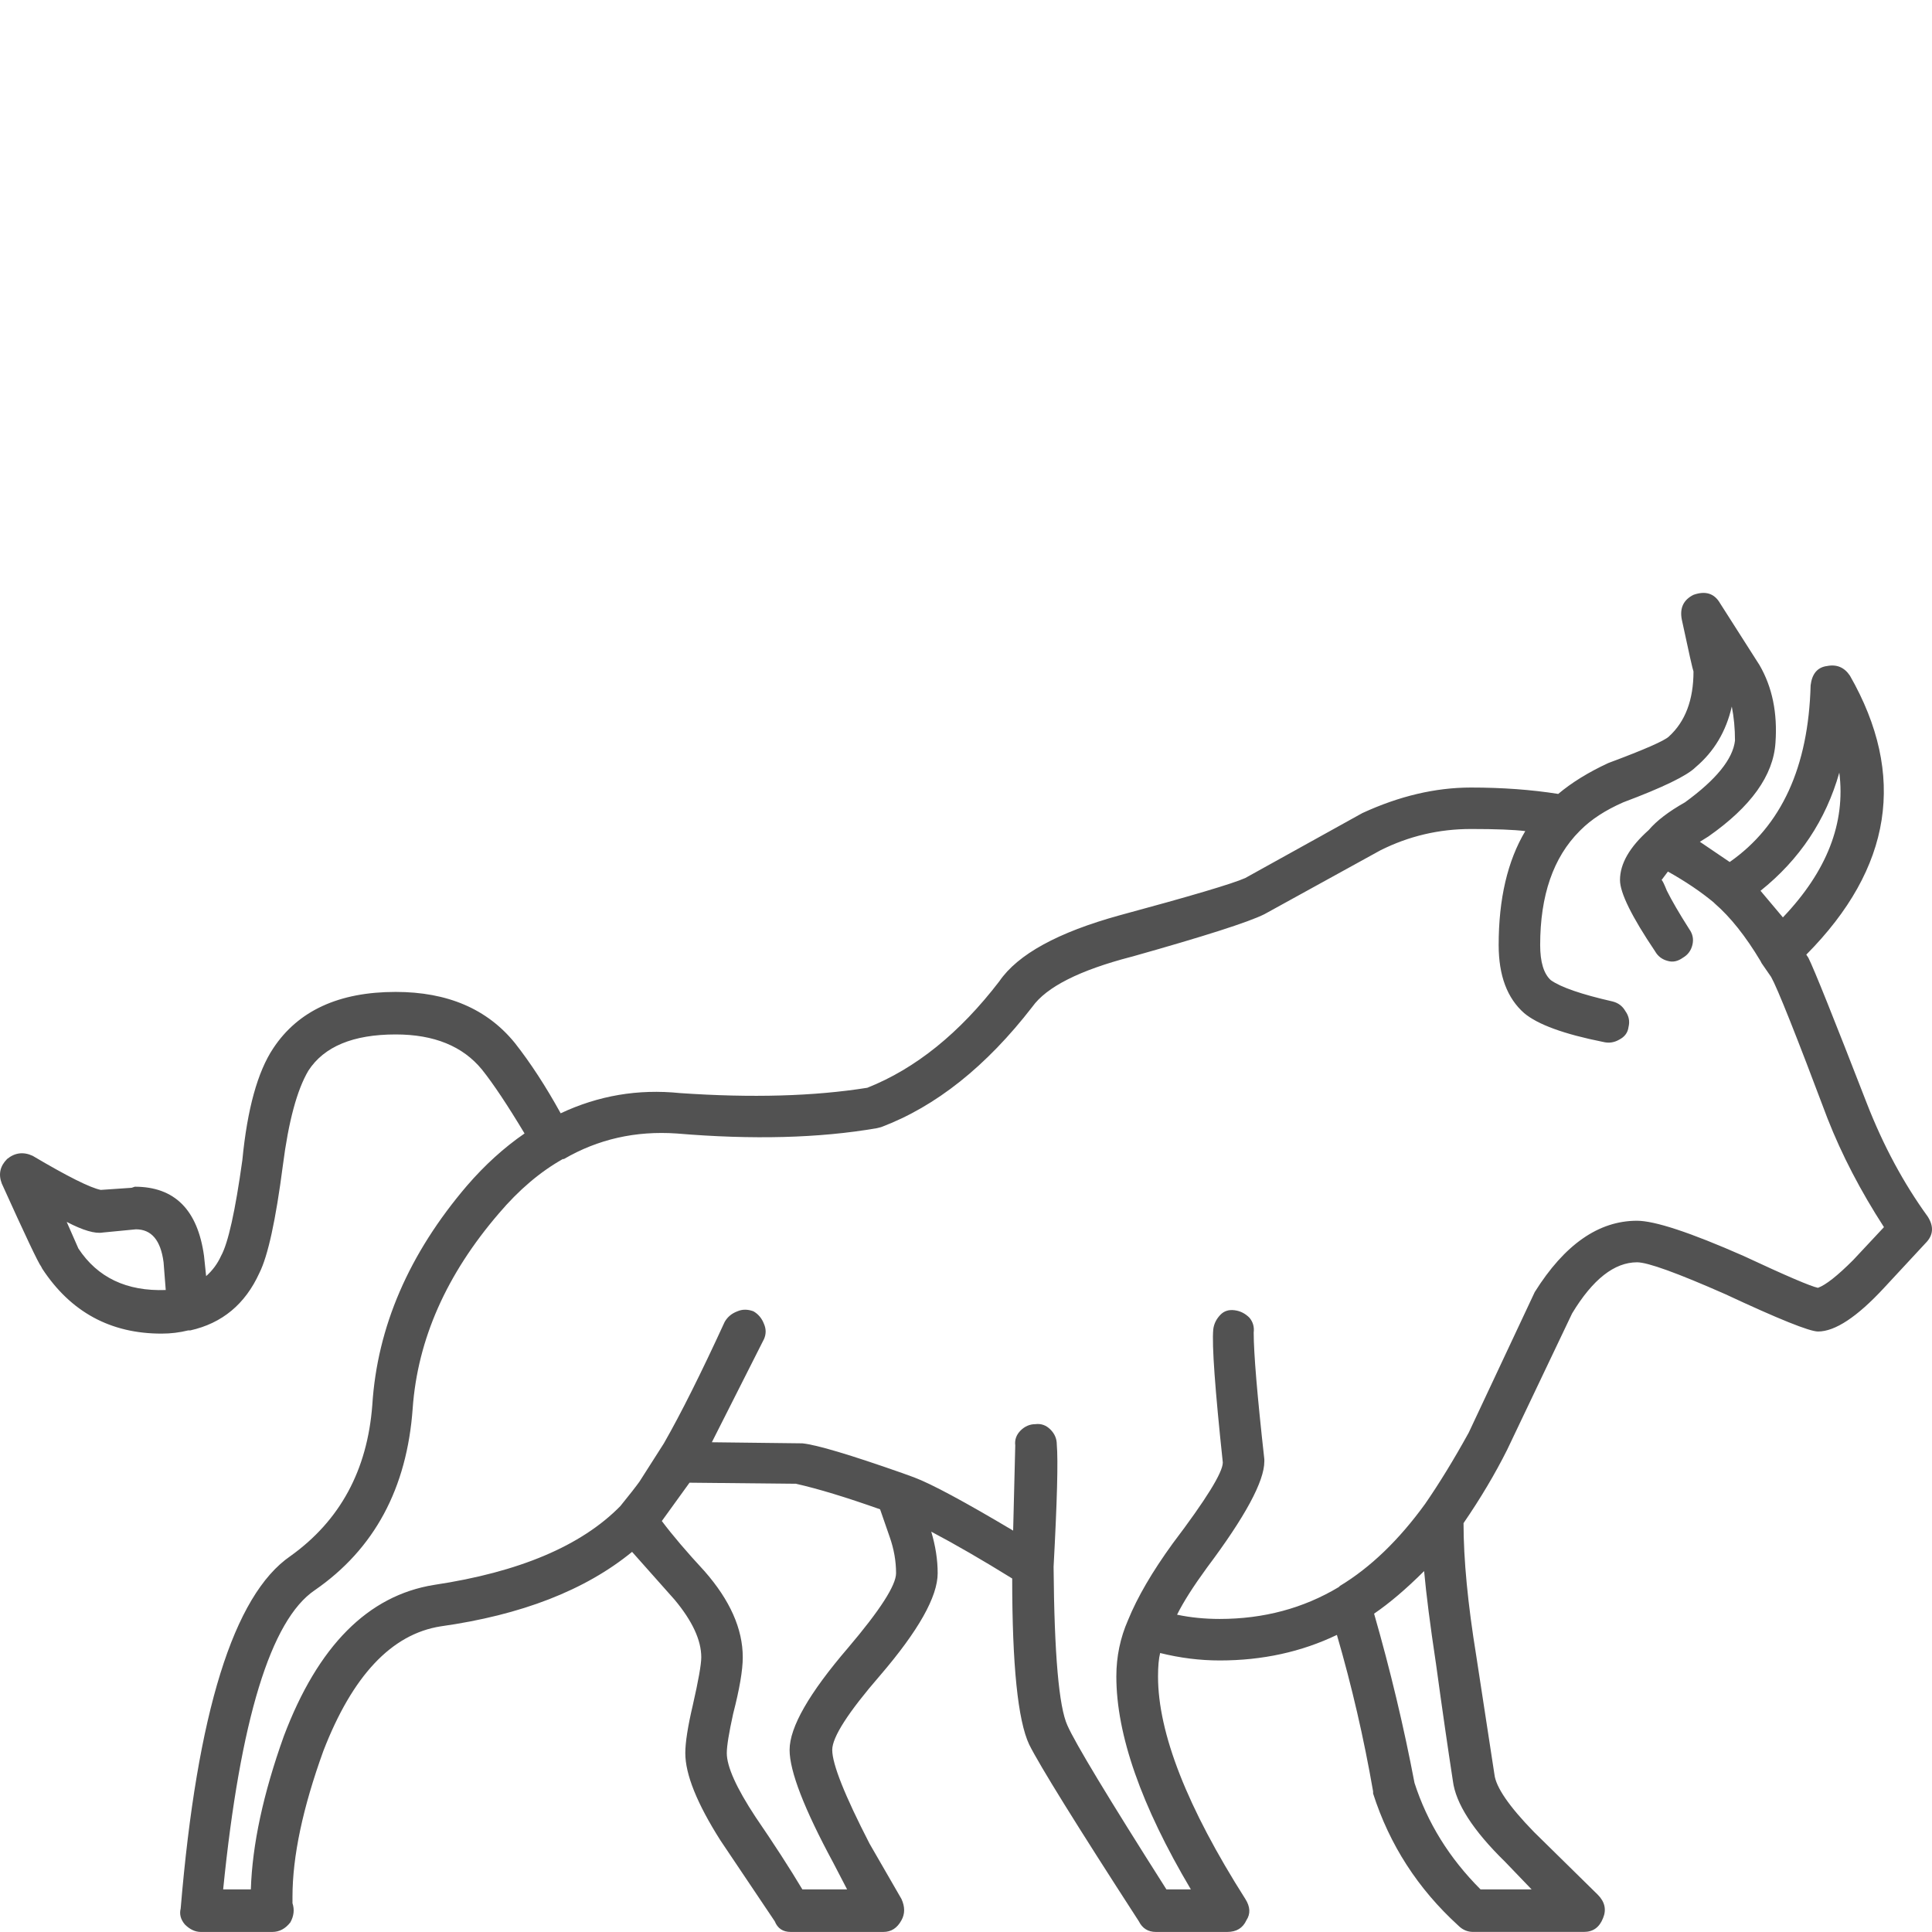 <?xml version="1.0" encoding="UTF-8" standalone="no"?>
<svg
   xmlns:dc="http://purl.org/dc/elements/1.1/"
   xmlns:cc="http://creativecommons.org/ns#"
   xmlns:rdf="http://www.w3.org/1999/02/22-rdf-syntax-ns#"
   xmlns:svg="http://www.w3.org/2000/svg"
   xmlns="http://www.w3.org/2000/svg"
   xmlns:sodipodi="http://sodipodi.sourceforge.net/DTD/sodipodi-0.dtd"
   xmlns:inkscape="http://www.inkscape.org/namespaces/inkscape"
   width="100"
   height="100"
   version="1.1"
   viewBox="0 0 75 75"
   id="svg155"
   sodipodi:docname="bull.svg"
   inkscape:version="0.92.4 (5da689c313, 2019-01-14)">
  <sodipodi:namedview
     pagecolor="#ffffff"
     bordercolor="#666666"
     borderopacity="1"
     objecttolerance="10"
     gridtolerance="10"
     guidetolerance="10"
     inkscape:pageopacity="0"
     inkscape:pageshadow="2"
     inkscape:window-width="1366"
     inkscape:window-height="703"
     id="namedview157"
     showgrid="false"
     units="px"
     inkscape:zoom="0.715188"
     inkscape:cx="215.95831"
     inkscape:cy="218.85415"
     inkscape:window-x="0"
     inkscape:window-y="0"
     inkscape:window-maximized="1"
     inkscape:current-layer="g153" />
  <defs
     id="defs71">
    <symbol
       id="w"
       overflow="visible"
       style="overflow:visible">
      <path
         d="m 18.766,-1.125 c -0.969,0.5 -1.98,0.875 -3.031,1.125 -1.043,0.258 -2.137,0.391 -3.281,0.391 -3.398,0 -6.09,-0.945 -8.078,-2.844 -1.992,-1.906 -2.984,-4.484 -2.984,-7.734 0,-3.258 0.992,-5.836 2.984,-7.734 1.988,-1.906 4.68,-2.859 8.078,-2.859 1.145,0 2.238,0.133 3.281,0.391 1.051,0.25 2.062,0.625 3.031,1.125 v 4.219 c -0.98,-0.656 -1.945,-1.141 -2.891,-1.453 -0.949,-0.312 -1.949,-0.469 -3,-0.469 -1.875,0 -3.352,0.605 -4.422,1.812 -1.074,1.199 -1.609,2.856 -1.609,4.969 0,2.106 0.535,3.762 1.609,4.969 1.07,1.199 2.547,1.797 4.422,1.797 1.051,0 2.051,-0.148 3,-0.453 0.945,-0.312 1.91,-0.801 2.891,-1.469 z"
         id="path2"
         inkscape:connector-curvature="0" />
    </symbol>
    <symbol
       id="c"
       overflow="visible"
       style="overflow:visible">
      <path
         d="m 13.734,-11.141 c -0.438,-0.195 -0.871,-0.344 -1.297,-0.438 -0.418,-0.102 -0.84,-0.156 -1.266,-0.156 -1.262,0 -2.231,0.406 -2.906,1.219 -0.68,0.805 -1.016,1.953 -1.016,3.453 v 7.062 H 2.359 v -15.312 h 4.891 v 2.516 c 0.625,-1 1.344,-1.727 2.156,-2.188 0.82,-0.469 1.801,-0.703 2.938,-0.703 0.164,0 0.344,0.012 0.531,0.031 0.195,0.012 0.477,0.039 0.844,0.078 z"
         id="path5"
         inkscape:connector-curvature="0" />
    </symbol>
    <symbol
       id="a"
       overflow="visible"
       style="overflow:visible">
      <path
         d="m 17.641,-7.703 v 1.406 H 6.188 c 0.125,1.148 0.539,2.008 1.25,2.578 0.707,0.574 1.703,0.859 2.984,0.859 1.031,0 2.082,-0.148 3.156,-0.453 1.082,-0.312 2.191,-0.773 3.328,-1.391 v 3.766 c -1.156,0.438 -2.312,0.766 -3.469,0.984 -1.156,0.227 -2.312,0.344 -3.469,0.344 -2.773,0 -4.93,-0.703 -6.469,-2.109 -1.531,-1.406 -2.297,-3.379 -2.297,-5.922 0,-2.5 0.754,-4.461 2.266,-5.891 1.508,-1.438 3.582,-2.156 6.219,-2.156 2.406,0 4.332,0.73 5.781,2.188 1.445,1.449 2.172,3.383 2.172,5.797 z m -5.031,-1.625 c 0,-0.926 -0.273,-1.672 -0.812,-2.234 -0.543,-0.57 -1.25,-0.859 -2.125,-0.859 -0.949,0 -1.719,0.266 -2.312,0.797 -0.594,0.531 -0.965,1.297 -1.109,2.297 z"
         id="path8"
         inkscape:connector-curvature="0" />
    </symbol>
    <symbol
       id="f"
       overflow="visible"
       style="overflow:visible">
      <path
         d="m 9.219,-6.891 c -1.023,0 -1.793,0.172 -2.312,0.516 -0.512,0.344 -0.766,0.855 -0.766,1.531 0,0.625 0.207,1.117 0.625,1.469 0.414,0.344 0.988,0.516 1.719,0.516 0.926,0 1.703,-0.328 2.328,-0.984 0.633,-0.664 0.953,-1.492 0.953,-2.484 v -0.562 z m 7.469,-1.844 V 0 h -4.922 v -2.266 c -0.656,0.93 -1.398,1.605 -2.219,2.031 -0.824,0.414 -1.824,0.625 -3,0.625 -1.586,0 -2.871,-0.457 -3.859,-1.375 -0.992,-0.926 -1.484,-2.129 -1.484,-3.609 0,-1.789 0.613,-3.102 1.844,-3.938 1.238,-0.844 3.18,-1.266 5.828,-1.266 h 2.891 v -0.391 c 0,-0.77 -0.309,-1.332 -0.922,-1.688 -0.617,-0.363 -1.57,-0.547 -2.859,-0.547 -1.055,0 -2.031,0.105 -2.938,0.312 -0.898,0.211 -1.73,0.523 -2.5,0.938 v -3.734 c 1.039,-0.25 2.086,-0.441 3.141,-0.578 1.062,-0.133 2.125,-0.203 3.188,-0.203 2.758,0 4.75,0.547 5.969,1.641 1.227,1.086 1.844,2.856 1.844,5.312 z"
         id="path11"
         inkscape:connector-curvature="0" />
    </symbol>
    <symbol
       id="b"
       overflow="visible"
       style="overflow:visible">
      <path
         d="m 7.703,-19.656 v 4.344 H 12.75 v 3.5 H 7.703 v 6.5 c 0,0.711 0.141,1.188 0.422,1.438 0.281,0.25 0.836,0.375 1.672,0.375 h 2.516 v 3.5 h -4.188 c -1.938,0 -3.312,-0.398 -4.125,-1.203 -0.805,-0.812 -1.203,-2.18 -1.203,-4.109 v -6.5 h -2.422 v -3.5 h 2.422 v -4.344 z"
         id="path14"
         inkscape:connector-curvature="0" />
    </symbol>
    <symbol
       id="m"
       overflow="visible"
       style="overflow:visible">
      <path
         d="m 12.766,-13.078 v -8.203 h 4.922 V -1e-4 H 12.766 v -2.219 c -0.668,0.906 -1.406,1.57 -2.219,1.984 -0.813,0.414 -1.758,0.625 -2.828,0.625 -1.887,0 -3.434,-0.75 -4.641,-2.25 -1.211,-1.5 -1.812,-3.426 -1.812,-5.781 0,-2.363 0.602,-4.297 1.812,-5.797 1.207,-1.5 2.754,-2.25 4.641,-2.25 1.062,0 2,0.215 2.812,0.641 0.82,0.43 1.566,1.086 2.234,1.969 z m -3.219,9.922 c 1.039,0 1.836,-0.379 2.391,-1.141 0.551,-0.77 0.828,-1.883 0.828,-3.344 0,-1.457 -0.277,-2.566 -0.828,-3.328 -0.555,-0.77 -1.352,-1.156 -2.391,-1.156 -1.043,0 -1.84,0.387 -2.391,1.156 -0.555,0.762 -0.828,1.871 -0.828,3.328 0,1.461 0.273,2.574 0.828,3.344 0.551,0.762 1.348,1.141 2.391,1.141 z"
         id="path17"
         inkscape:connector-curvature="0" />
    </symbol>
    <symbol
       id="l"
       overflow="visible"
       style="overflow:visible">
      <path
         d="m 10.5,-3.156 c 1.051,0 1.852,-0.379 2.406,-1.141 0.551,-0.77 0.828,-1.883 0.828,-3.344 0,-1.457 -0.277,-2.566 -0.828,-3.328 -0.555,-0.77 -1.355,-1.156 -2.406,-1.156 -1.055,0 -1.859,0.387 -2.422,1.156 -0.555,0.773 -0.828,1.883 -0.828,3.328 0,1.449 0.273,2.559 0.828,3.328 0.562,0.773 1.367,1.156 2.422,1.156 z m -3.25,-9.922 c 0.676,-0.883 1.422,-1.539 2.234,-1.969 0.82,-0.426 1.766,-0.641 2.828,-0.641 1.895,0 3.445,0.75 4.656,2.25 1.207,1.5 1.812,3.434 1.812,5.797 0,2.356 -0.605,4.281 -1.812,5.781 -1.211,1.5 -2.762,2.25 -4.656,2.25 -1.062,0 -2.008,-0.211 -2.828,-0.625 C 8.672,-0.66 7.926,-1.32 7.25,-2.219 V -2e-5 H 2.359 v -21.281 H 7.25 Z"
         id="path20"
         inkscape:connector-curvature="0" />
    </symbol>
    <symbol
       id="k"
       overflow="visible"
       style="overflow:visible">
      <path
         d="m 0.344,-15.312 h 4.891 l 4.125,10.391 3.5,-10.391 h 4.891 l -6.438,16.766 c -0.648,1.695 -1.402,2.883 -2.266,3.562 -0.867,0.688 -2,1.031 -3.406,1.031 H 2.797 V 2.829 h 1.531 c 0.832,0 1.438,-0.137 1.812,-0.406 C 6.523,2.161 6.82,1.692 7.031,1.016 L 7.172,0.595 Z"
         id="path23"
         inkscape:connector-curvature="0" />
    </symbol>
    <symbol
       id="j"
       overflow="visible"
       style="overflow:visible">
      <path
         d="m 16.781,-19.766 v 4.312 c -1.125,-0.5 -2.227,-0.875 -3.297,-1.125 -1.062,-0.258 -2.07,-0.391 -3.016,-0.391 -1.25,0 -2.18,0.18 -2.781,0.531 -0.605,0.344 -0.906,0.883 -0.906,1.609 0,0.543 0.203,0.969 0.609,1.281 0.406,0.305 1.141,0.562 2.203,0.781 l 2.25,0.453 c 2.269,0.449 3.879,1.141 4.828,2.078 0.957,0.93 1.438,2.246 1.438,3.953 0,2.25 -0.668,3.93 -2,5.031 -1.336,1.094 -3.371,1.641 -6.109,1.641 -1.305,0 -2.606,-0.125 -3.906,-0.375 -1.305,-0.238 -2.606,-0.598 -3.906,-1.078 v -4.453 c 1.301,0.699 2.562,1.227 3.781,1.578 1.219,0.344 2.391,0.516 3.516,0.516 1.156,0 2.035,-0.188 2.641,-0.562 0.613,-0.383 0.922,-0.938 0.922,-1.656 0,-0.633 -0.211,-1.125 -0.625,-1.469 -0.418,-0.344 -1.246,-0.656 -2.484,-0.938 l -2.031,-0.438 c -2.043,-0.438 -3.539,-1.133 -4.484,-2.094 -0.938,-0.957 -1.406,-2.25 -1.406,-3.875 0,-2.031 0.656,-3.594 1.969,-4.688 1.313,-1.094 3.195,-1.641 5.656,-1.641 1.125,0 2.273,0.086 3.453,0.25 1.188,0.168 2.414,0.422 3.688,0.766 z"
         id="path26"
         inkscape:connector-curvature="0" />
    </symbol>
    <symbol
       id="i"
       overflow="visible"
       style="overflow:visible">
      <path
         d="m 12.422,-21.281 v 3.219 H 9.719 c -0.688,0 -1.172,0.125 -1.453,0.375 -0.273,0.25 -0.406,0.688 -0.406,1.312 v 1.062 h 4.188 v 3.5 H 7.86 V -2e-4 h -4.891 v -11.812 h -2.438 v -3.5 h 2.438 v -1.062 c 0,-1.664 0.461,-2.898 1.391,-3.703 0.926,-0.801 2.367,-1.203 4.328,-1.203 z"
         id="path29"
         inkscape:connector-curvature="0" />
    </symbol>
    <symbol
       id="e"
       overflow="visible"
       style="overflow:visible">
      <path
         d="m 2.188,-5.969 v -9.344 h 4.922 v 1.531 c 0,0.836 -0.008,1.875 -0.016,3.125 -0.012,1.25 -0.016,2.086 -0.016,2.5 0,1.242 0.031,2.133 0.094,2.672 0.07,0.543 0.18,0.934 0.328,1.172 0.207,0.324 0.473,0.574 0.797,0.75 0.32,0.168 0.691,0.25 1.109,0.25 1.02,0 1.82,-0.391 2.406,-1.172 0.582,-0.781 0.875,-1.867 0.875,-3.266 v -7.562 h 4.891 V -6e-4 H 12.688 V -2.219 C 11.945,-1.321 11.164,-0.661 10.344,-0.235 9.519,0.179 8.609,0.39 7.609,0.39 5.848,0.39 4.504,-0.149 3.578,-1.235 2.648,-2.317 2.188,-3.895 2.188,-5.969 Z"
         id="path32"
         inkscape:connector-curvature="0" />
    </symbol>
    <symbol
       id="h"
       overflow="visible"
       style="overflow:visible">
      <path
         d="M 2.359,-21.281 H 7.25 V 0 H 2.359 Z"
         id="path35"
         inkscape:connector-curvature="0" />
    </symbol>
    <symbol
       id="v"
       overflow="visible"
       style="overflow:visible">
      <path
         d="m 2.578,-20.406 h 6.688 l 4.656,10.922 4.672,-10.922 h 6.688 V 0 H 20.297 V -14.938 L 15.594,-3.922 H 12.266 L 7.562,-14.938 V 0 H 2.578 Z"
         id="path38"
         inkscape:connector-curvature="0" />
    </symbol>
    <symbol
       id="u"
       overflow="visible"
       style="overflow:visible">
      <path
         d="m 14.312,-14.828 v 3.719 c -1.043,-0.438 -2.055,-0.766 -3.031,-0.984 -0.98,-0.219 -1.902,-0.328 -2.766,-0.328 -0.93,0 -1.621,0.117 -2.078,0.344 -0.449,0.23 -0.672,0.59 -0.672,1.078 0,0.387 0.172,0.684 0.516,0.891 0.344,0.211 0.957,0.367 1.844,0.469 l 0.859,0.125 c 2.508,0.324 4.195,0.852 5.062,1.578 0.863,0.73 1.297,1.871 1.297,3.422 0,1.637 -0.605,2.867 -1.812,3.688 -1.199,0.812 -2.992,1.219 -5.375,1.219 -1.023,0 -2.074,-0.078 -3.156,-0.234 -1.074,-0.156 -2.18,-0.395 -3.312,-0.719 v -3.719 c 0.969,0.48 1.961,0.84 2.984,1.078 1.031,0.23 2.078,0.344 3.141,0.344 0.957,0 1.676,-0.129 2.156,-0.391 0.477,-0.27 0.719,-0.664 0.719,-1.188 0,-0.438 -0.168,-0.758 -0.5,-0.969 -0.336,-0.219 -0.996,-0.383 -1.984,-0.5 L 7.343,-6.016 c -2.18,-0.27 -3.703,-0.773 -4.578,-1.516 -0.875,-0.738 -1.312,-1.859 -1.312,-3.359 0,-1.625 0.551,-2.828 1.656,-3.609 1.113,-0.789 2.82,-1.188 5.125,-1.188 0.895,0 1.836,0.074 2.828,0.219 1,0.137 2.082,0.352 3.25,0.641 z"
         id="path41"
         inkscape:connector-curvature="0" />
    </symbol>
    <symbol
       id="t"
       overflow="visible"
       style="overflow:visible">
      <path
         d="M 2.359,-15.312 H 7.25 V 0 H 2.359 Z m 0,-5.969 H 7.25 v 4 H 2.359 Z"
         id="path44"
         inkscape:connector-curvature="0" />
    </symbol>
    <symbol
       id="g"
       overflow="visible"
       style="overflow:visible">
      <path
         d="m 16.547,-12.766 c 0.613,-0.945 1.348,-1.672 2.203,-2.172 0.852,-0.5 1.789,-0.75 2.812,-0.75 1.758,0 3.098,0.547 4.016,1.641 0.926,1.086 1.391,2.656 1.391,4.719 V -4e-4 h -4.922 v -7.984 -0.359 c 0.008,-0.133 0.016,-0.32 0.016,-0.562 0,-1.082 -0.164,-1.863 -0.484,-2.344 -0.312,-0.488 -0.824,-0.734 -1.531,-0.734 -0.93,0 -1.648,0.387 -2.156,1.156 -0.512,0.762 -0.773,1.867 -0.781,3.312 v 7.516 h -4.922 v -7.984 c 0,-1.695 -0.148,-2.785 -0.438,-3.266 -0.293,-0.488 -0.812,-0.734 -1.562,-0.734 -0.938,0 -1.664,0.387 -2.172,1.156 -0.512,0.762 -0.766,1.859 -0.766,3.297 v 7.531 h -4.922 v -15.312 h 4.922 v 2.234 c 0.602,-0.863 1.289,-1.516 2.062,-1.953 0.781,-0.438 1.641,-0.656 2.578,-0.656 1.062,0 2,0.258 2.812,0.766 0.812,0.512 1.426,1.23 1.844,2.156 z"
         id="path47"
         inkscape:connector-curvature="0" />
    </symbol>
    <symbol
       id="d"
       overflow="visible"
       style="overflow:visible">
      <path
         d="m 9.641,-12.188 c -1.086,0 -1.914,0.391 -2.484,1.172 -0.574,0.781 -0.859,1.906 -0.859,3.375 0,1.469 0.285,2.594 0.859,3.375 0.57,0.773 1.398,1.156 2.484,1.156 1.062,0 1.875,-0.383 2.438,-1.156 0.57,-0.781 0.859,-1.906 0.859,-3.375 0,-1.469 -0.289,-2.594 -0.859,-3.375 -0.562,-0.781 -1.375,-1.172 -2.438,-1.172 z m 0,-3.5 c 2.633,0 4.691,0.715 6.172,2.141 1.477,1.418 2.219,3.387 2.219,5.906 0,2.512 -0.742,4.481 -2.219,5.906 C 14.332,-0.317 12.273,0.39 9.641,0.39 6.992,0.39 4.926,-0.317 3.438,-1.735 1.945,-3.161 1.203,-5.13 1.203,-7.641 c 0,-2.519 0.742,-4.488 2.234,-5.906 1.488,-1.426 3.555,-2.141 6.203,-2.141 z"
         id="path50"
         inkscape:connector-curvature="0" />
    </symbol>
    <symbol
       id="s"
       overflow="visible"
       style="overflow:visible">
      <path
         d="M 17.75,-9.328 V 0 h -4.922 v -7.109 c 0,-1.344 -0.031,-2.266 -0.094,-2.766 -0.062,-0.5 -0.168,-0.867 -0.312,-1.109 -0.188,-0.312 -0.449,-0.555 -0.781,-0.734 -0.324,-0.176 -0.695,-0.266 -1.109,-0.266 -1.023,0 -1.824,0.398 -2.406,1.188 -0.586,0.781 -0.875,1.871 -0.875,3.266 V -1e-4 H 2.359 v -21.281 H 7.25 v 8.203 c 0.738,-0.883 1.52,-1.539 2.344,-1.969 0.832,-0.426 1.75,-0.641 2.75,-0.641 1.77,0 3.113,0.547 4.031,1.641 0.914,1.086 1.375,2.656 1.375,4.719 z"
         id="path53"
         inkscape:connector-curvature="0" />
    </symbol>
    <symbol
       id="r"
       overflow="visible"
       style="overflow:visible">
      <path
         d="m 2.578,-20.406 h 5.875 l 7.422,14 v -14 h 4.984 V 0 h -5.875 L 7.562,-14 V 0 H 2.578 Z"
         id="path56"
         inkscape:connector-curvature="0" />
    </symbol>
    <symbol
       id="q"
       overflow="visible"
       style="overflow:visible">
      <path
         d="M 17.75,-9.328 V 0 h -4.922 v -7.141 c 0,-1.32 -0.031,-2.234 -0.094,-2.734 -0.062,-0.5 -0.168,-0.867 -0.312,-1.109 -0.188,-0.312 -0.449,-0.555 -0.781,-0.734 -0.324,-0.176 -0.695,-0.266 -1.109,-0.266 -1.023,0 -1.824,0.398 -2.406,1.188 -0.586,0.781 -0.875,1.871 -0.875,3.266 V -1e-4 H 2.359 v -15.312 H 7.25 v 2.234 c 0.738,-0.883 1.52,-1.539 2.344,-1.969 0.832,-0.426 1.75,-0.641 2.75,-0.641 1.77,0 3.113,0.547 4.031,1.641 0.914,1.086 1.375,2.656 1.375,4.719 z"
         id="path59"
         inkscape:connector-curvature="0" />
    </symbol>
    <symbol
       id="p"
       overflow="visible"
       style="overflow:visible">
      <path
         d="m 2.578,-20.406 h 8.734 c 2.594,0 4.582,0.578 5.969,1.734 1.395,1.148 2.094,2.789 2.094,4.922 0,2.137 -0.699,3.781 -2.094,4.938 -1.387,1.156 -3.375,1.734 -5.969,1.734 H 7.828 V 3e-4 h -5.25 z m 5.25,3.812 v 5.703 H 10.75 c 1.02,0 1.805,-0.25 2.359,-0.75 0.562,-0.5 0.844,-1.203 0.844,-2.109 0,-0.914 -0.281,-1.617 -0.844,-2.109 -0.555,-0.488 -1.34,-0.734 -2.359,-0.734 z"
         id="path62"
         inkscape:connector-curvature="0" />
    </symbol>
    <symbol
       id="o"
       overflow="visible"
       style="overflow:visible">
      <path
         d="M 2.359,-15.312 H 7.25 v 15.031 c 0,2.051 -0.496,3.617 -1.484,4.703 -0.98,1.082 -2.406,1.625 -4.281,1.625 H -0.938 V 2.828 h 0.859 c 0.926,0 1.562,-0.211 1.906,-0.625 0.352,-0.418 0.531,-1.246 0.531,-2.484 z m 0,-5.969 H 7.25 v 4 H 2.359 Z"
         id="path65"
         inkscape:connector-curvature="0" />
    </symbol>
    <symbol
       id="n"
       overflow="visible"
       style="overflow:visible">
      <path
         d="m 14.719,-14.828 v 3.984 c -0.656,-0.457 -1.324,-0.797 -2,-1.016 -0.668,-0.219 -1.359,-0.328 -2.078,-0.328 -1.367,0 -2.434,0.402 -3.203,1.203 -0.762,0.793 -1.141,1.906 -1.141,3.344 0,1.43 0.379,2.543 1.141,3.344 0.77,0.793 1.836,1.188 3.203,1.188 0.758,0 1.484,-0.109 2.172,-0.328 0.688,-0.227 1.32,-0.566 1.906,-1.016 v 4 c -0.762,0.281 -1.539,0.488 -2.328,0.625 -0.781,0.145 -1.574,0.219 -2.375,0.219 -2.762,0 -4.922,-0.707 -6.484,-2.125 -1.555,-1.414 -2.328,-3.383 -2.328,-5.906 0,-2.531 0.773,-4.504 2.328,-5.922 1.562,-1.414 3.723,-2.125 6.484,-2.125 0.801,0 1.594,0.074 2.375,0.219 0.781,0.137 1.555,0.352 2.328,0.641 z"
         id="path68"
         inkscape:connector-curvature="0" />
    </symbol>
  </defs>
  <g
     id="g153"
     transform="translate(0,-625)">
    <path
       d="m 70.906,650.859 c 0.386,-0.082 0.688,0.042 0.909,0.372 2.204,3.858 1.638,7.467 -1.695,10.828 l 0.082,0.124 c 0.221,0.441 0.978,2.328 2.273,5.662 0.635,1.626 1.419,3.086 2.358,4.381 0.247,0.386 0.22,0.73 -0.084,1.033 l -1.611,1.736 c -1.046,1.13 -1.902,1.694 -2.562,1.694 -0.33,0 -1.529,-0.482 -3.595,-1.447 -1.874,-0.827 -3.017,-1.24 -3.43,-1.24 -0.881,0 -1.723,0.661 -2.522,1.984 l -2.52,5.29 c -0.468,0.936 -1.033,1.887 -1.695,2.852 0,1.405 0.164,3.127 0.496,5.166 l 0.703,4.587 c 0.056,0.496 0.566,1.24 1.531,2.232 l 2.48,2.438 c 0.274,0.275 0.344,0.579 0.206,0.909 -0.139,0.358 -0.386,0.537 -0.744,0.537 h -4.299 c -0.22,0 -0.413,-0.082 -0.578,-0.248 -1.571,-1.432 -2.671,-3.141 -3.306,-5.125 v -0.082 c -0.359,-2.066 -0.827,-4.091 -1.405,-6.075 -1.379,0.661 -2.893,0.992 -4.546,0.992 -0.772,0 -1.544,-0.097 -2.316,-0.289 -0.055,0.221 -0.082,0.523 -0.082,0.909 0,2.204 1.13,5.084 3.389,8.638 0.193,0.303 0.206,0.579 0.042,0.827 -0.139,0.303 -0.386,0.454 -0.744,0.454 h -2.769 c -0.303,0 -0.525,-0.138 -0.662,-0.413 -2.425,-3.747 -3.843,-6.034 -4.257,-6.861 -0.441,-0.936 -0.66,-3.086 -0.66,-6.447 -1.157,-0.717 -2.205,-1.323 -3.142,-1.818 0.164,0.551 0.249,1.088 0.249,1.612 0,0.909 -0.744,2.232 -2.233,3.967 -1.24,1.432 -1.86,2.397 -1.86,2.893 0,0.551 0.483,1.763 1.447,3.637 l 1.24,2.149 c 0.139,0.303 0.139,0.579 0,0.827 -0.164,0.303 -0.398,0.454 -0.703,0.454 h -3.595 c -0.303,0 -0.51,-0.138 -0.62,-0.413 l -2.109,-3.141 c -0.909,-1.432 -1.364,-2.562 -1.364,-3.389 0,-0.413 0.097,-1.033 0.291,-1.86 0.22,-0.965 0.329,-1.584 0.329,-1.86 0,-0.661 -0.344,-1.405 -1.033,-2.232 l -1.653,-1.86 c -1.817,1.488 -4.297,2.452 -7.439,2.893 -1.9,0.303 -3.416,1.915 -4.546,4.836 -0.797,2.204 -1.198,4.091 -1.198,5.662 v 0.248 c 0.082,0.248 0.055,0.496 -0.083,0.744 -0.193,0.248 -0.428,0.372 -0.703,0.372 H 7.798 c -0.22,0 -0.427,-0.097 -0.62,-0.289 -0.164,-0.193 -0.22,-0.399 -0.164,-0.62 0.635,-7.605 2.053,-12.164 4.257,-13.68 1.929,-1.378 2.99,-3.334 3.182,-5.869 0.193,-3.031 1.419,-5.869 3.677,-8.514 0.69,-0.799 1.433,-1.474 2.233,-2.025 -0.662,-1.102 -1.213,-1.929 -1.653,-2.48 -0.744,-0.909 -1.86,-1.364 -3.349,-1.364 -1.653,0 -2.781,0.469 -3.389,1.405 -0.441,0.744 -0.772,1.97 -0.991,3.679 -0.276,2.122 -0.579,3.513 -0.911,4.174 -0.551,1.212 -1.447,1.956 -2.686,2.232 h -0.082 c -0.33,0.082 -0.675,0.124 -1.033,0.124 -1.984,0 -3.526,-0.841 -4.629,-2.521 l -0.042,-0.082 c -0.11,-0.138 -0.62,-1.213 -1.529,-3.224 -0.137,-0.358 -0.068,-0.675 0.206,-0.951 0.303,-0.248 0.635,-0.289 0.993,-0.124 1.35,0.799 2.231,1.24 2.644,1.323 l 1.198,-0.082 0.124,-0.042 c 1.544,0 2.439,0.895 2.686,2.686 l 0.082,0.785 c 0.249,-0.221 0.442,-0.482 0.579,-0.785 0.276,-0.496 0.551,-1.736 0.827,-3.719 0.192,-1.984 0.593,-3.43 1.198,-4.339 0.965,-1.46 2.549,-2.19 4.753,-2.19 2.012,0 3.555,0.661 4.629,1.984 0.607,0.772 1.199,1.681 1.777,2.728 1.462,-0.688 3.004,-0.951 4.629,-0.785 2.783,0.193 5.208,0.124 7.275,-0.206 1.874,-0.744 3.582,-2.122 5.124,-4.133 0.717,-1.047 2.273,-1.901 4.67,-2.562 2.756,-0.744 4.382,-1.226 4.877,-1.447 l 4.546,-2.521 c 1.433,-0.661 2.838,-0.992 4.215,-0.992 1.213,0 2.343,0.082 3.389,0.248 0.525,-0.442 1.172,-0.841 1.944,-1.199 1.405,-0.523 2.189,-0.868 2.356,-1.033 0.633,-0.579 0.951,-1.419 0.951,-2.521 -0.027,-0.055 -0.179,-0.73 -0.456,-2.025 -0.082,-0.441 0.069,-0.758 0.456,-0.951 0.468,-0.165 0.812,-0.055 1.033,0.33 l 1.529,2.397 c 0.496,0.854 0.703,1.86 0.62,3.017 -0.082,1.268 -0.951,2.48 -2.604,3.637 l -0.33,0.206 1.157,0.785 c 2.012,-1.405 3.058,-3.692 3.142,-6.861 0.054,-0.442 0.26,-0.69 0.619,-0.745 z m -26.988,11.283 c -2.012,0.523 -3.293,1.171 -3.843,1.942 -1.79,2.314 -3.747,3.871 -5.869,4.67 l -0.166,0.042 c -2.231,0.386 -4.821,0.454 -7.768,0.206 -1.599,-0.11 -3.059,0.221 -4.382,0.992 h -0.042 c -0.881,0.496 -1.708,1.199 -2.48,2.108 -2.038,2.37 -3.154,4.891 -3.347,7.563 -0.221,3.114 -1.489,5.469 -3.803,7.067 -1.708,1.157 -2.893,5.028 -3.555,11.614 h 1.075 c 0.055,-1.736 0.481,-3.719 1.281,-5.951 1.323,-3.499 3.266,-5.456 5.828,-5.869 3.306,-0.496 5.717,-1.515 7.233,-3.058 0.359,-0.441 0.605,-0.758 0.744,-0.951 l 0.949,-1.488 c 0.662,-1.157 1.447,-2.728 2.358,-4.712 0.11,-0.193 0.274,-0.33 0.496,-0.413 0.192,-0.082 0.398,-0.082 0.62,0 0.192,0.11 0.33,0.275 0.413,0.496 0.083,0.193 0.083,0.386 0,0.579 l -2.026,4.009 3.513,0.042 c 0.552,0.055 1.847,0.441 3.886,1.157 l 0.454,0.165 c 0.662,0.248 1.944,0.936 3.843,2.066 l 0.082,-3.306 c -0.027,-0.221 0.042,-0.413 0.206,-0.579 0.166,-0.165 0.359,-0.248 0.579,-0.248 0.22,-0.027 0.413,0.042 0.578,0.206 0.166,0.165 0.249,0.359 0.249,0.579 0.055,0.634 0.013,2.217 -0.124,4.753 0.027,3.389 0.206,5.441 0.537,6.158 0.303,0.688 1.584,2.81 3.843,6.365 h 0.949 c -1.928,-3.251 -2.893,-6.007 -2.893,-8.266 0,-0.771 0.152,-1.501 0.455,-2.19 0.359,-0.882 0.936,-1.874 1.736,-2.976 1.294,-1.708 1.942,-2.755 1.942,-3.141 -0.302,-2.838 -0.427,-4.56 -0.371,-5.166 0.027,-0.221 0.124,-0.413 0.289,-0.579 0.139,-0.138 0.318,-0.193 0.537,-0.165 0.221,0.027 0.413,0.124 0.578,0.289 0.139,0.165 0.193,0.359 0.166,0.579 0,0.799 0.137,2.438 0.413,4.918 v 0.082 c 0,0.772 -0.744,2.149 -2.233,4.133 -0.523,0.717 -0.909,1.323 -1.155,1.818 0.523,0.11 1.074,0.165 1.653,0.165 1.708,0 3.252,-0.413 4.629,-1.24 l 0.04,-0.042 c 1.185,-0.717 2.288,-1.777 3.306,-3.182 0.552,-0.799 1.117,-1.722 1.695,-2.769 l 2.562,-5.456 c 1.157,-1.846 2.48,-2.769 3.969,-2.769 0.69,0 2.066,0.454 4.133,1.364 1.653,0.772 2.617,1.185 2.893,1.24 0.303,-0.11 0.757,-0.468 1.364,-1.075 l 1.198,-1.281 c -0.909,-1.405 -1.638,-2.81 -2.19,-4.215 -1.213,-3.224 -1.942,-5.056 -2.19,-5.497 l -0.371,-0.537 -0.042,-0.082 c -0.578,-0.965 -1.17,-1.708 -1.775,-2.232 l -0.042,-0.042 c -0.496,-0.413 -1.088,-0.812 -1.777,-1.199 l -0.247,0.33 c 0.027,0 0.095,0.138 0.206,0.413 0.192,0.386 0.481,0.882 0.867,1.488 0.139,0.193 0.179,0.399 0.124,0.62 -0.055,0.221 -0.179,0.386 -0.371,0.496 -0.193,0.138 -0.386,0.179 -0.579,0.124 -0.22,-0.055 -0.386,-0.179 -0.496,-0.372 -0.909,-1.35 -1.364,-2.273 -1.364,-2.769 0,-0.634 0.373,-1.281 1.116,-1.942 0.303,-0.358 0.772,-0.717 1.406,-1.075 1.213,-0.882 1.86,-1.681 1.942,-2.397 0,-0.469 -0.042,-0.909 -0.124,-1.323 -0.22,0.965 -0.688,1.75 -1.405,2.356 -0.33,0.33 -1.267,0.785 -2.81,1.364 -0.69,0.303 -1.24,0.661 -1.653,1.075 l -0.042,0.042 c -1.018,1.019 -1.529,2.494 -1.529,4.422 0,0.661 0.139,1.116 0.413,1.364 0.386,0.275 1.185,0.551 2.397,0.827 0.221,0.055 0.386,0.179 0.496,0.372 0.139,0.193 0.179,0.399 0.124,0.62 -0.027,0.221 -0.152,0.386 -0.371,0.496 -0.193,0.11 -0.4,0.138 -0.62,0.082 -1.516,-0.303 -2.534,-0.675 -3.059,-1.116 -0.66,-0.579 -0.991,-1.46 -0.991,-2.645 0,-1.791 0.344,-3.265 1.033,-4.422 -0.441,-0.055 -1.143,-0.082 -2.109,-0.082 -1.24,0 -2.41,0.275 -3.513,0.827 l -4.504,2.48 c -0.608,0.306 -2.329,0.856 -5.167,1.655 z m 25.294,-1.529 c 1.708,-1.791 2.438,-3.664 2.19,-5.62 -0.523,1.846 -1.544,3.375 -3.059,4.587 z m -13.474,28.93 c -0.22,-1.46 -0.371,-2.645 -0.454,-3.554 -0.69,0.688 -1.337,1.24 -1.942,1.653 0.633,2.204 1.155,4.394 1.569,6.571 0.498,1.544 1.351,2.92 2.564,4.133 h 1.982 l -1.033,-1.075 c -1.24,-1.213 -1.914,-2.259 -2.024,-3.141 -0.191,-1.24 -0.413,-2.769 -0.661,-4.587 z M 3.043,673.466 c 0.744,1.13 1.874,1.667 3.391,1.612 l -0.084,-1.075 c -0.11,-0.854 -0.468,-1.281 -1.074,-1.281 l -1.282,0.124 c -0.302,0.055 -0.772,-0.082 -1.405,-0.413 z m 27.857,9.134 -4.133,-0.042 -1.075,1.488 c 0.413,0.551 0.965,1.199 1.653,1.942 0.993,1.13 1.489,2.245 1.489,3.348 0,0.496 -0.124,1.226 -0.373,2.19 -0.164,0.744 -0.247,1.254 -0.247,1.529 0,0.523 0.371,1.35 1.116,2.48 0.717,1.047 1.323,1.984 1.817,2.81 h 1.737 l -0.537,-1.033 c -1.13,-2.094 -1.695,-3.554 -1.695,-4.381 0,-0.882 0.759,-2.204 2.273,-3.967 1.24,-1.46 1.86,-2.425 1.86,-2.893 0,-0.468 -0.082,-0.936 -0.247,-1.405 l -0.373,-1.075 c -1.322,-0.468 -2.409,-0.799 -3.263,-0.991 z"
       id="path73"
       style="fill:#525252;fill-opacity:1;fill-rule:evenodd;stroke-width:0.148"
       inkscape:connector-curvature="0" />
  </g>
</svg>
